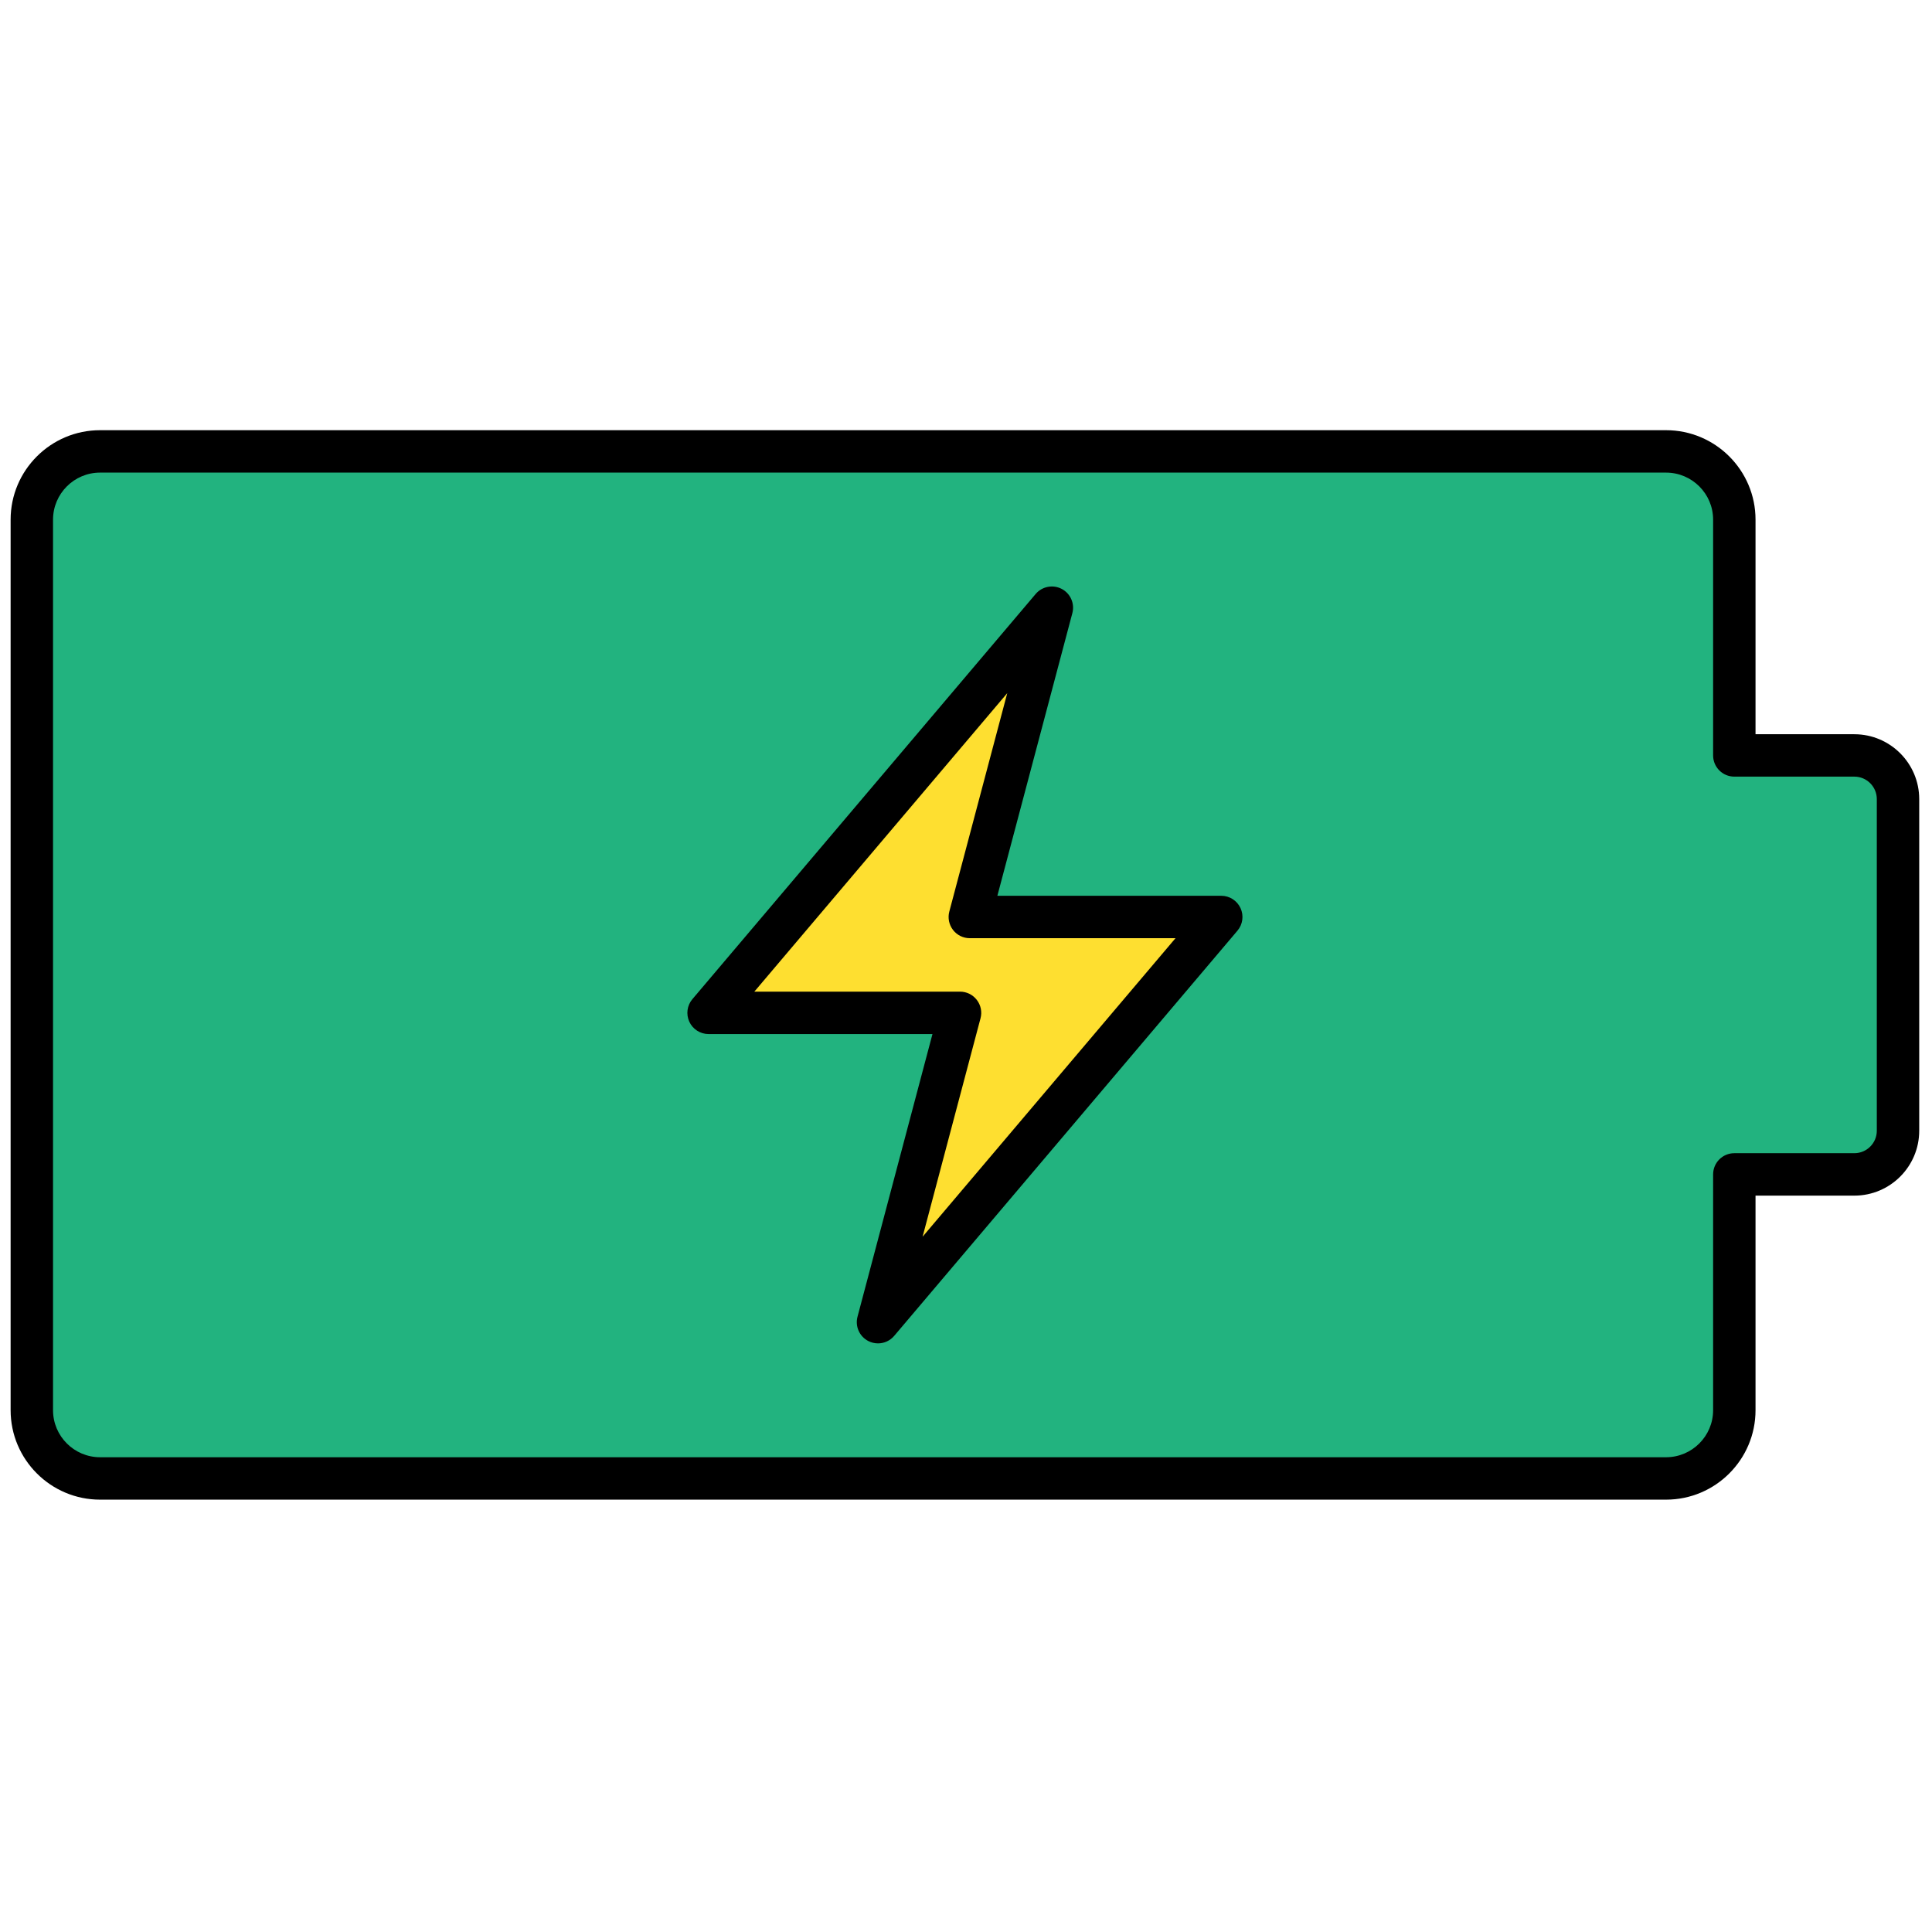 <svg xmlns="http://www.w3.org/2000/svg" xmlns:xlink="http://www.w3.org/1999/xlink" version="1.1" width="55" height="55" viewBox="0 0 256 256" xml:space="preserve">

<defs>
</defs>
<g style="stroke: none; stroke-width: 0; stroke-dasharray: none; stroke-linecap: butt; stroke-linejoin: miter; stroke-miterlimit: 10; fill: none; fill-rule: nonzero; opacity: 1;" transform="translate(1.407 1.407) scale(2.81 2.81)" >
	<path d="M 86.941 35.122 h -5.661 V 24.003 c 0 -1.777 -1.441 -3.218 -3.218 -3.218 H 4.218 C 2.441 20.785 1 22.226 1 24.003 v 41.994 c 0 1.777 1.441 3.218 3.218 3.218 h 73.844 c 1.777 0 3.218 -1.441 3.218 -3.218 V 54.878 h 5.661 c 1.137 0 2.059 -0.922 2.059 -2.059 V 37.18 C 89 36.043 88.078 35.122 86.941 35.122 z" style="stroke: none; stroke-width: 1; stroke-dasharray: none; stroke-linecap: butt; stroke-linejoin: miter; stroke-miterlimit: 10; fill: rgb(34,179,127); fill-rule: nonzero; opacity: 1;" transform=" matrix(1 0 0 1 0 0) " stroke-linecap="round" />
	<path d="M 78.063 70.215 H 4.218 C 1.892 70.215 0 68.323 0 65.997 V 24.003 c 0 -2.326 1.892 -4.218 4.218 -4.218 h 73.844 c 2.326 0 4.219 1.892 4.219 4.218 v 10.119 h 4.66 c 1.687 0 3.059 1.372 3.059 3.059 v 15.639 c 0 1.687 -1.372 3.059 -3.059 3.059 h -4.66 v 10.119 C 82.281 68.323 80.389 70.215 78.063 70.215 z M 4.218 21.785 C 2.995 21.785 2 22.78 2 24.003 v 41.994 c 0 1.223 0.995 2.218 2.218 2.218 h 73.844 c 1.224 0 2.219 -0.995 2.219 -2.218 V 54.878 c 0 -0.553 0.447 -1 1 -1 h 5.66 c 0.584 0 1.059 -0.475 1.059 -1.059 V 37.18 c 0 -0.583 -0.475 -1.059 -1.059 -1.059 h -5.66 c -0.553 0 -1 -0.448 -1 -1 V 24.003 c 0 -1.223 -0.995 -2.218 -2.219 -2.218 H 4.218 z" style="stroke: none; stroke-width: 1; stroke-dasharray: none; stroke-linecap: butt; stroke-linejoin: miter; stroke-miterlimit: 10; fill: rgb(0,0,0); fill-rule: nonzero; opacity: 1;" transform=" matrix(1 0 0 1 0 0) " stroke-linecap="round" />
	<polygon points="57.09,42.74 45.23,42.74 49.1,28.15 32.91,47.26 44.77,47.26 40.9,61.85 " style="stroke: none; stroke-width: 1; stroke-dasharray: none; stroke-linecap: butt; stroke-linejoin: miter; stroke-miterlimit: 10; fill: rgb(254,223,48); fill-rule: nonzero; opacity: 1;" transform="  matrix(1 0 0 1 0 0) "/>
	<path d="M 40.901 62.846 c -0.157 0 -0.315 -0.037 -0.462 -0.113 c -0.414 -0.217 -0.624 -0.691 -0.504 -1.143 l 3.535 -13.33 H 32.912 c -0.39 0 -0.744 -0.227 -0.907 -0.579 c -0.164 -0.354 -0.107 -0.771 0.144 -1.067 l 16.187 -19.106 c 0.303 -0.357 0.813 -0.454 1.226 -0.24 c 0.414 0.216 0.624 0.691 0.504 1.143 L 46.53 41.74 h 10.558 c 0.39 0 0.743 0.226 0.907 0.58 s 0.107 0.77 -0.145 1.067 L 41.665 62.492 C 41.47 62.723 41.188 62.846 40.901 62.846 z M 35.07 46.26 h 9.7 c 0.311 0 0.603 0.145 0.792 0.391 s 0.254 0.565 0.174 0.865 l -2.732 10.301 L 54.93 43.74 h -9.7 c -0.311 0 -0.604 -0.144 -0.792 -0.39 c -0.189 -0.246 -0.254 -0.566 -0.174 -0.866 l 2.732 -10.3 L 35.07 46.26 z" style="stroke: none; stroke-width: 1; stroke-dasharray: none; stroke-linecap: butt; stroke-linejoin: miter; stroke-miterlimit: 10; fill: rgb(0,0,0); fill-rule: nonzero; opacity: 1;" transform=" matrix(1 0 0 1 0 0) " stroke-linecap="round" />
</g>
</svg>
